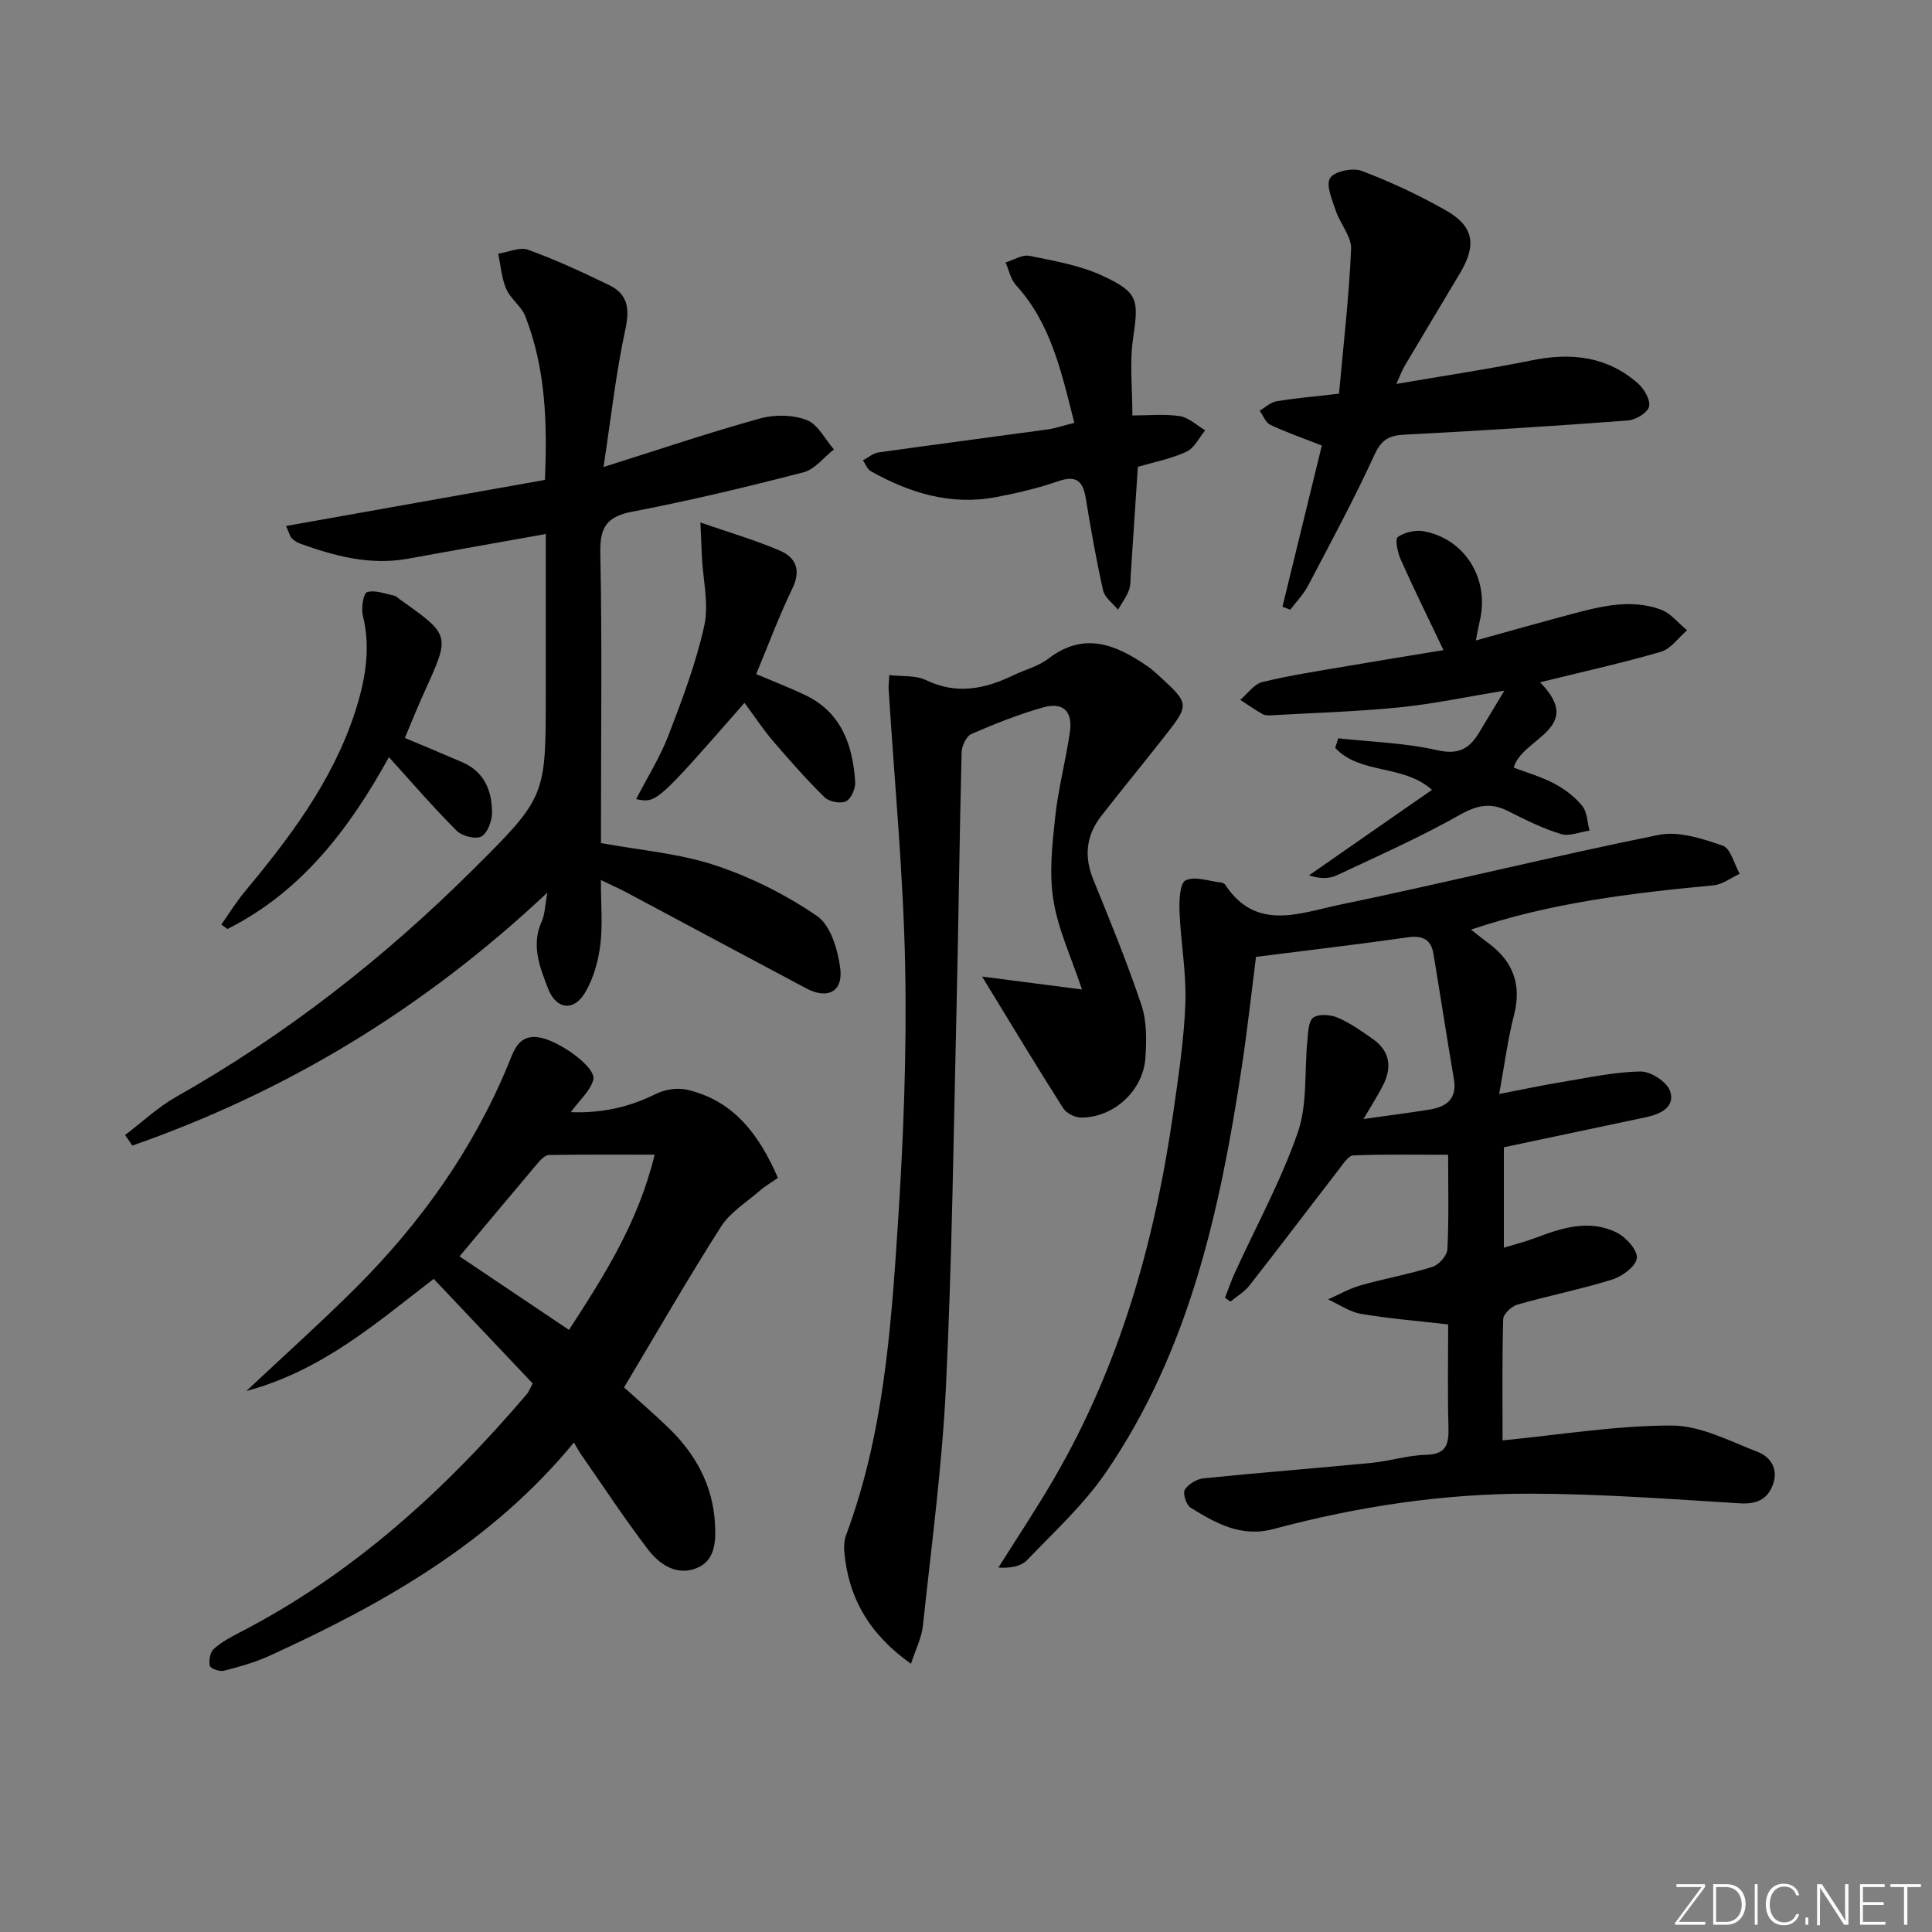 <svg enable-background="new 0 0 400 400" viewBox="0 0 400 400" xmlns="http://www.w3.org/2000/svg"><rect x="0" y="0" width="400" height="400" fill="#808080" stroke="none"/><path d="m346.9 398 5.4-7.3h-5.2v-.6h5.9v.6l-5.4 7.2h5.5l-.1.6h-6.2v-.5z" fill="#fafbfc"/><path d="m354.7 390.1h2.8c2.3 0 3.9 1.6 3.9 4.1s-1.6 4.3-3.9 4.3h-2.8zm.6 7.8h2c2.2 0 3.3-1.6 3.3-3.6 0-1.8-1-3.6-3.3-3.6h-2z" fill="#fafbfc"/><path d="m363.9 390.1v8.4h-.6v-8.4z" fill="#fafbfc"/><path d="m372.5 396.3c-.4 1.3-1.4 2.3-3.2 2.3-2.4 0-3.7-1.9-3.7-4.3 0-2.3 1.2-4.3 3.7-4.3 1.8 0 2.9 1 3.2 2.4h-.6c-.4-1.1-1.1-1.8-2.5-1.8-2.1 0-3 1.9-3 3.7s.9 3.7 3 3.7c1.4 0 2.1-.7 2.5-1.7z" fill="#fafbfc"/><path d="m373.8 398.5v-1.5h.6v1.5z" fill="#fafbfc"/><path d="m376.2 398.5v-8.4h1c1.3 2 4.4 6.7 4.9 7.6-.1-1.2-.1-2.4-.1-3.8v-3.8h.7v8.4h-.9c-1.2-1.9-4.4-6.8-5-7.7.1 1.1 0 2.3 0 3.9v3.9h-.6z" fill="#fafbfc"/><path d="m390 394.4h-4.3v3.5h4.7l-.1.6h-5.2v-8.4h5.1v.6h-4.5v3.1h4.3z" fill="#fafbfc"/><path d="m394.2 390.7h-2.8v-.6h6.3v.6h-2.8v7.8h-.7z" fill="#fafbfc"/><g fill="#010000"><path d="m299.83 274.21c-6.26-.73-12.19-1.19-18.04-2.19-2.38-.41-4.56-1.96-6.83-3 2.24-.98 4.4-2.23 6.73-2.9 4.93-1.4 10-2.29 14.88-3.83 1.33-.42 3.04-2.34 3.1-3.64.32-6.29.15-12.6.15-19.57-6.78 0-13.21-.13-19.63.13-1.03.04-2.11 1.77-2.96 2.87-6.2 8.02-12.31 16.11-18.56 24.09-1.03 1.32-2.6 2.22-3.92 3.31-.38-.26-.75-.53-1.13-.79.68-1.73 1.27-3.49 2.04-5.17 4.41-9.66 9.57-19.06 13.03-29.05 2.03-5.87 1.35-12.66 1.99-19.03.17-1.67.2-4.04 1.23-4.76 1.16-.81 3.58-.61 5.08.03 2.57 1.1 4.91 2.77 7.22 4.39 3.6 2.53 4.03 5.92 2.1 9.66-1.18 2.3-2.59 4.48-4.02 6.92 4.81-.68 9.24-1.24 13.65-1.95 3.53-.57 5.78-2.2 5.07-6.35-1.48-8.64-2.79-17.31-4.24-25.95-.51-3.02-2.33-3.79-5.36-3.36-10.16 1.45-20.36 2.64-31.37 4.04-.89 6.97-1.76 14.98-2.97 22.95-4.48 29.57-10.85 58.6-28.11 83.79-4.56 6.65-10.66 12.26-16.29 18.13-1.28 1.34-3.55 1.73-5.96 1.57 3.84-6.12 7.86-12.14 11.49-18.39 13.67-23.47 20.88-49.09 24.71-75.78 1.08-7.56 2.24-15.15 2.51-22.76.22-6.25-.96-12.54-1.21-18.82-.09-2.26.04-5.93 1.25-6.52 1.92-.94 4.85.16 7.34.44.31.03.72.21.87.45 6.37 9.73 15.46 5.86 23.59 4.17 22.09-4.57 44-10.01 66.12-14.48 4.16-.84 9.07.77 13.29 2.22 1.64.56 2.37 3.81 3.51 5.83-1.8.83-3.56 2.22-5.42 2.39-16.86 1.59-33.63 3.57-50.21 9.17 1.41 1.09 2.53 2 3.68 2.85 5.09 3.79 6.84 8.59 5.22 14.88-1.27 4.91-1.91 9.99-3.06 16.3 5.13-.99 9.08-1.84 13.06-2.49 5.38-.88 10.79-2.08 16.2-2.17 2.11-.03 5.5 2.16 6.13 4.07 1.09 3.29-1.97 4.76-5 5.4-9.72 2.04-19.44 4.11-29.42 6.22v20.79c2.35-.72 4.48-1.24 6.52-2.02 5.53-2.11 11.2-3.91 16.86-1.1 1.91.95 4.3 3.6 4.15 5.26s-2.98 3.79-5.03 4.43c-6.48 2.03-13.18 3.35-19.71 5.22-1.21.35-2.9 1.94-2.93 3-.24 8.47-.13 16.94-.13 25.11 11.97-1.17 23.51-3.09 35.04-3.08 5.94.01 11.96 3.22 17.76 5.45 2.84 1.09 4.39 3.73 3.1 6.97-1.18 2.96-3.39 3.89-6.75 3.69-14.44-.89-28.89-1.97-43.34-2-18.01-.04-35.79 2.64-53.2 7.31-6.75 1.81-11.98-1.2-17.2-4.41-.9-.55-1.66-2.96-1.2-3.72.71-1.17 2.49-2.22 3.91-2.36 11.57-1.18 23.17-2.07 34.75-3.2 3.8-.37 7.54-1.58 11.32-1.67 4.27-.11 4.7-2.3 4.61-5.76-.2-6.96-.06-13.94-.06-21.23z"/><path d="m124.41 182.2c0 5.14.39 9.34-.12 13.43-.42 3.35-1.4 6.88-3.09 9.78-2.36 4.06-6.04 3.65-7.74-.76-1.7-4.42-3.55-8.98-1.29-13.91.64-1.4.63-3.1 1.15-5.93-25.69 24.15-54.08 41.23-85.92 52.37-.5-.73-1-1.46-1.5-2.19 3.52-2.66 6.79-5.76 10.59-7.91 22.61-12.78 42.88-28.6 61.26-46.87 15.3-15.21 15.25-15.26 15.25-36.63 0-10.81 0-21.61 0-33.02-9.8 1.75-19.2 3.41-28.58 5.12-7.82 1.42-15.15-.56-22.39-3.17-.6-.22-1.18-.64-1.64-1.09-.32-.31-.41-.84-1.17-2.52 17.98-3.2 35.57-6.33 53.6-9.54.5-11.67.19-23.03-4.07-33.9-.81-2.07-3.05-3.57-3.94-5.63-.97-2.25-1.14-4.85-1.66-7.3 2.08-.32 4.46-1.45 6.19-.82 5.73 2.08 11.29 4.65 16.78 7.32 3.85 1.87 4.29 4.85 3.36 9.14-1.95 8.99-2.95 18.19-4.53 28.52 11.9-3.75 22.09-7.2 32.44-10.06 3.01-.83 6.79-.77 9.65.34 2.31.89 3.77 3.97 5.61 6.08-2.09 1.63-3.96 4.14-6.31 4.74-11.72 3.03-23.51 5.86-35.4 8.14-5.35 1.02-6.76 3.24-6.65 8.55.37 18.15.14 36.32.14 54.48v5.59c8.1 1.49 16.15 2.13 23.6 4.59 7.43 2.45 14.68 6.1 21.13 10.51 2.81 1.92 4.29 6.95 4.8 10.78.65 4.87-2.61 6.54-6.98 4.23-12.47-6.62-24.9-13.3-37.35-19.94-1.44-.76-2.93-1.41-5.22-2.52z"/><path d="m110.29 286.43c-6.67-7.05-13.49-14.25-20.5-21.65-11.98 9.21-23.08 18.98-38.79 23.22 8.16-7.67 15.57-14.3 22.6-21.31 13.43-13.4 24.29-28.61 31.6-46.25 1.17-2.82 2.12-6.6 6.86-5.57 4.04.87 11.42 6.17 10.78 8.65-.6 2.32-2.83 4.22-4.66 6.74 6.39.24 12.1-1.02 17.65-3.79 1.84-.92 4.4-1.31 6.38-.86 9.67 2.22 14.95 9.27 18.85 18.25-1.27.9-2.67 1.72-3.88 2.77-2.73 2.36-6.04 4.4-7.91 7.34-6.87 10.78-13.25 21.88-20.07 33.28 2.93 2.66 6.18 5.44 9.25 8.41 5.56 5.38 9.11 11.85 9.57 19.67.21 3.65.17 7.85-3.96 9.4-4.13 1.54-7.63-.93-9.99-4.04-4.82-6.35-9.21-13.02-13.76-19.56-.45-.65-.82-1.35-1.49-2.47-17.11 20.78-39.45 33.39-63.04 44.16-2.99 1.36-6.21 2.27-9.41 3.09-.89.23-2.78-.45-2.92-1.02-.26-1.07.04-2.8.81-3.49 1.56-1.42 3.52-2.46 5.43-3.45 23.47-12.11 42.53-29.52 59.5-49.45.28-.36.44-.84 1.1-2.07zm7.51-11.09c7.24-11.15 14.33-22.21 17.74-36.28-8 0-14.94-.05-21.88.07-.78.01-1.69.93-2.29 1.64-5.43 6.42-10.81 12.88-16.23 19.35 6.86 4.6 14.43 9.69 22.66 15.22z"/><path d="m203.33 202.19c7.13.92 13.65 1.76 20.68 2.67-2.22-6.67-4.95-12.46-5.92-18.53-.89-5.56-.24-11.46.37-17.14.64-5.91 2.19-11.72 3.05-17.62.62-4.28-1.37-6.26-5.49-5.12-5.09 1.42-10.05 3.41-14.91 5.52-1.06.46-1.99 2.49-2.02 3.82-.44 17.47-.63 34.95-1.04 52.42-.62 26.29-.94 52.6-2.2 78.86-.8 16.57-3.02 33.07-4.78 49.58-.27 2.49-1.51 4.88-2.46 7.82-8.58-6.08-12.99-13.62-13.81-23.26-.1-1.12-.01-2.37.38-3.41 7.66-20.52 9.26-42.11 10.67-63.63 1.18-17.92 1.9-35.92 1.56-53.87-.37-19.24-2.23-38.46-3.43-57.69-.04-.66.06-1.32.14-2.84 2.62.32 5.44 0 7.6 1.04 6.38 3.08 12.24 1.82 18.15-1.03 2.39-1.15 5.13-1.83 7.18-3.41 7.41-5.69 13.98-2.92 20.5 1.55.82.56 1.57 1.23 2.31 1.91 6.46 5.93 6.49 5.95 1.15 12.76-4.31 5.5-8.76 10.88-13.04 16.4-3.11 4.01-3.56 8.35-1.61 13.13 3.5 8.6 7.03 17.2 9.97 26 1.12 3.34 1.05 7.24.82 10.84-.44 6.86-6.59 12.47-13.37 12.42-1.25-.01-3-.91-3.66-1.94-5.5-8.63-10.78-17.41-16.79-27.25z"/><path d="m289.09 79.49c9.97-1.71 19.1-3.07 28.13-4.9 8.14-1.65 15.59-.8 21.95 4.83 1.27 1.13 2.6 3.46 2.24 4.8-.34 1.28-2.78 2.72-4.39 2.84-15.39 1.15-30.8 2.14-46.22 2.93-3.2.16-4.78 1.01-6.22 4.15-4.22 9.2-9.04 18.12-13.74 27.09-.95 1.81-2.45 3.34-3.7 5-.54-.2-1.08-.41-1.62-.61 2.73-11.16 5.45-22.32 8.15-33.38-3.97-1.56-7.41-2.75-10.67-4.29-.98-.46-1.48-1.92-2.2-2.93 1.16-.67 2.25-1.73 3.49-1.94 3.9-.65 7.84-.98 12.94-1.57.89-9.9 2.06-19.9 2.5-29.94.11-2.59-2.26-5.22-3.17-7.95-.75-2.23-2.08-5.27-1.18-6.75.84-1.38 4.66-2.2 6.51-1.5 6.01 2.27 11.91 5.03 17.5 8.21 5.76 3.28 6.36 7.15 2.91 12.94-3.83 6.42-7.68 12.83-11.49 19.26-.49.83-.82 1.74-1.72 3.71z"/><path d="m296.48 163.53c-5.99-5.35-14.92-3.14-20.04-8.7.21-.66.42-1.32.63-1.97 6.84.75 13.82.94 20.49 2.46 4.33.98 6.6-.24 8.6-3.53 1.62-2.67 3.23-5.35 5.3-8.79-7.81 1.27-14.72 2.75-21.7 3.45-8.74.88-17.54 1.13-26.32 1.63-.66.04-1.44.1-1.97-.19-1.61-.91-3.13-1.98-4.69-2.99 1.51-1.27 2.85-3.27 4.57-3.69 5.79-1.41 11.72-2.3 17.6-3.31 6.64-1.14 13.3-2.21 19.91-3.3-3.11-6.53-6.09-12.57-8.84-18.71-.65-1.46-1.25-4.27-.63-4.7 1.42-1 3.71-1.52 5.45-1.19 8.54 1.63 13.58 9.94 11.54 18.51-.27 1.13-.46 2.27-.82 4.09 6.79-1.88 13.23-3.71 19.7-5.43 6.13-1.63 12.37-3.25 18.6-.96 2.06.75 3.63 2.82 5.43 4.28-1.79 1.53-3.35 3.85-5.41 4.45-8.1 2.36-16.36 4.18-25.03 6.32 9.49 9.64-3.77 11.48-5.45 17.67 2.65 1.01 5.68 1.87 8.41 3.31 2.15 1.14 4.25 2.73 5.77 4.61 1.04 1.27 1.05 3.38 1.51 5.12-1.98.28-4.17 1.24-5.9.71-3.78-1.16-7.39-2.94-10.93-4.74-3.61-1.84-6.43-1.26-10.03.77-8.22 4.64-16.88 8.48-25.44 12.5-1.57.74-3.47.77-5.78.03 8.43-5.89 16.87-11.74 25.47-17.71z"/><path d="m222.43 87.55c-2.67-10.48-4.8-20.53-12.09-28.52-1.1-1.21-1.45-3.11-2.15-4.69 1.66-.5 3.46-1.68 4.96-1.37 5.14 1.05 10.48 1.96 15.17 4.15 7.47 3.48 7.43 4.97 6.26 13.03-.73 5.01-.13 10.21-.13 15.87 3.25 0 6.58-.35 9.79.13 1.87.28 3.53 1.91 5.29 2.94-1.27 1.52-2.25 3.67-3.88 4.43-3.11 1.45-6.59 2.11-10.07 3.14-.48 7.27-.96 14.71-1.46 22.14-.08 1.16 0 2.4-.41 3.45-.54 1.41-1.48 2.66-2.24 3.98-1.06-1.31-2.74-2.49-3.08-3.97-1.42-6.31-2.54-12.69-3.59-19.08-.58-3.56-1.93-4.85-5.7-3.55-4.21 1.45-8.61 2.49-12.99 3.31-9.29 1.74-17.79-.88-25.81-5.38-.73-.41-1.1-1.48-1.64-2.25 1.08-.56 2.1-1.48 3.24-1.64 11.66-1.65 23.34-3.16 35-4.76 1.61-.23 3.18-.78 5.53-1.36z"/><path d="m154.14 145.51c-18.2 20.79-18.2 20.79-22.43 19.94 2.29-4.46 4.95-8.68 6.71-13.25 2.85-7.41 5.68-14.92 7.39-22.64.99-4.46-.25-9.42-.48-14.15-.1-1.99-.18-3.99-.32-7.23 6.35 2.2 11.57 3.7 16.51 5.85 3.26 1.41 4.37 4.02 2.54 7.79-2.74 5.66-4.94 11.6-7.5 17.75 3.54 1.5 6.9 2.79 10.13 4.33 7.54 3.59 9.85 10.36 10.37 17.97.09 1.36-.83 3.5-1.9 4.03-1.12.55-3.49.1-4.43-.82-3.78-3.71-7.29-7.7-10.74-11.73-2.01-2.34-3.72-4.96-5.85-7.84z"/><path d="m83.82 152.78c4.29 1.81 8.08 3.39 11.85 5.01 4.58 1.96 6.19 5.9 6.2 10.43 0 1.73-.91 4.24-2.2 4.96-1.17.65-4-.07-5.11-1.17-4.79-4.78-9.21-9.93-14.04-15.25-7.94 14.4-17.85 27.76-33.43 35.58-.42-.31-.85-.62-1.27-.92 1.59-2.26 3.05-4.63 4.81-6.75 9.39-11.3 18.21-22.95 22.84-37.14 2.12-6.51 3.36-13.14 1.66-20.07-.38-1.55.1-4.62.86-4.86 1.62-.51 3.69.33 5.56.7.45.09.84.52 1.25.81 10.43 7.38 10.41 7.37 5.24 18.77-1.5 3.27-2.83 6.61-4.22 9.9z"/></g></svg>